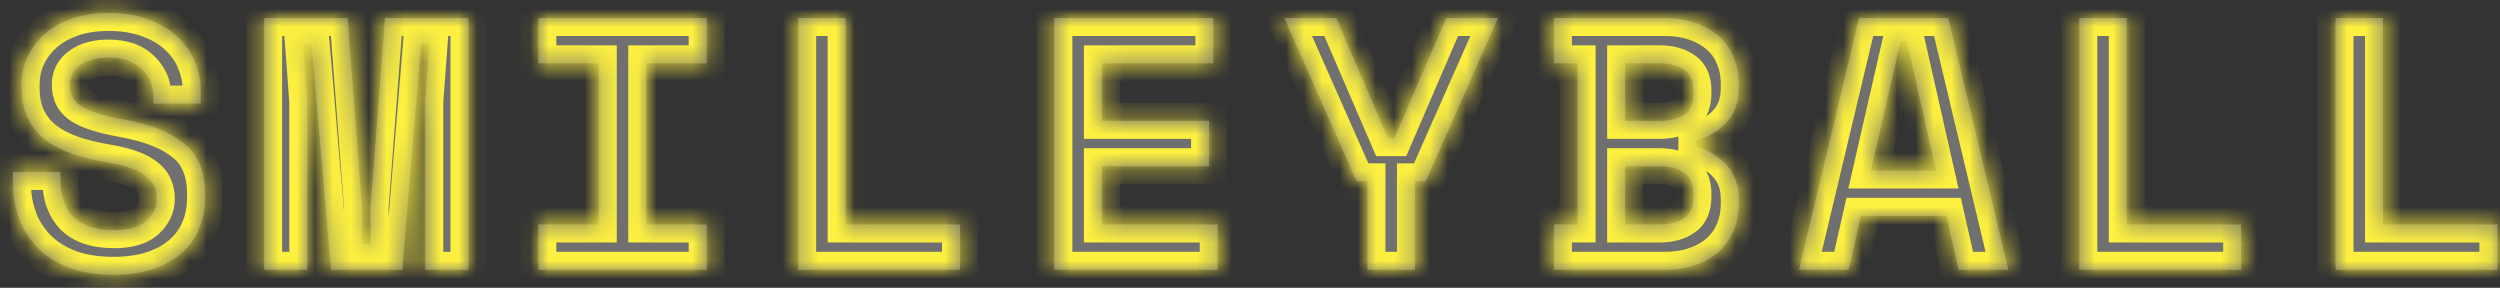 <svg
        width="139"
        height="16"
        viewBox="0 0 139 16"
        fill="none"
        xmlns="http://www.w3.org/2000/svg"
>
    <rect x="0" y="0" width="139" height="16" fill="#333333" stroke="none"/>
    <mask id="path-1-inside-1_387_937" fill="white">
        <path d="M8.52 5.28C8.52 4.72 8.3 4.233 7.86 3.82C7.433 3.407 6.827 3.2 6.04 3.2C5.373 3.2 4.847 3.34 4.46 3.62C4.073 3.887 3.88 4.253 3.88 4.72C3.88 4.96 3.927 5.18 4.02 5.38C4.113 5.567 4.273 5.74 4.5 5.9C4.74 6.047 5.047 6.18 5.42 6.3C5.807 6.42 6.293 6.533 6.88 6.64C8.347 6.907 9.467 7.353 10.24 7.98C11.013 8.607 11.4 9.533 11.4 10.76V11C11.4 11.653 11.28 12.247 11.04 12.78C10.813 13.3 10.48 13.747 10.04 14.12C9.6 14.493 9.067 14.78 8.44 14.98C7.813 15.18 7.107 15.28 6.32 15.28C5.4 15.28 4.587 15.153 3.88 14.9C3.187 14.633 2.607 14.273 2.14 13.82C1.673 13.353 1.32 12.813 1.08 12.2C0.84 11.573 0.72 10.893 0.72 10.16V9.56H3.36V10.04C3.36 10.88 3.6 11.553 4.08 12.06C4.573 12.553 5.333 12.8 6.36 12.8C7.16 12.8 7.753 12.627 8.14 12.28C8.527 11.933 8.72 11.52 8.72 11.04C8.72 10.813 8.68 10.6 8.6 10.4C8.52 10.187 8.38 10 8.18 9.84C7.98 9.667 7.707 9.513 7.36 9.38C7.013 9.247 6.573 9.133 6.04 9.04C5.333 8.92 4.687 8.767 4.1 8.58C3.513 8.38 3 8.12 2.56 7.8C2.133 7.48 1.8 7.08 1.56 6.6C1.32 6.12 1.2 5.533 1.2 4.84V4.72C1.2 4.147 1.313 3.62 1.54 3.14C1.78 2.647 2.107 2.22 2.52 1.86C2.947 1.5 3.453 1.22 4.04 1.02C4.64 0.82 5.307 0.72 6.04 0.72C6.867 0.72 7.6 0.84 8.24 1.08C8.88 1.307 9.413 1.62 9.84 2.02C10.28 2.42 10.607 2.88 10.82 3.4C11.047 3.92 11.16 4.467 11.16 5.04V5.76H8.52V5.28ZM14.686 1H19.326L20.126 11.52V13.56H20.606V11.52L21.406 1H26.046V15H23.646V5.64L23.886 2.44H23.406L22.366 15H18.406L17.326 2.44H16.846L17.086 5.64V15H14.686V1ZM29.932 1H39.292V3.52H35.932V12.48H39.292V15H29.932V12.48H33.292V3.52H29.932V1ZM44.378 1H47.018V12.48H53.378V15H44.378V1ZM58.624 1H67.464V3.52H61.264V6.72H67.224V9.24H61.264V12.48H67.704V15H58.624V1ZM76.031 10.08H75.43L71.41 1H74.29L77.171 7.68H77.531L80.41 1H83.29L79.27 10.08H78.671V15H76.031V10.08ZM86.397 12.48H87.717V3.52H86.397V1H92.537C93.203 1 93.79 1.093 94.297 1.28C94.817 1.467 95.25 1.72 95.597 2.04C95.957 2.36 96.223 2.747 96.397 3.2C96.583 3.64 96.677 4.12 96.677 4.64V4.88C96.677 5.68 96.45 6.32 95.997 6.8C95.557 7.28 94.997 7.613 94.317 7.8V8.16C94.997 8.347 95.557 8.687 95.997 9.18C96.45 9.66 96.677 10.3 96.677 11.1V11.34C96.677 11.86 96.583 12.347 96.397 12.8C96.223 13.24 95.957 13.627 95.597 13.96C95.25 14.28 94.817 14.533 94.297 14.72C93.79 14.907 93.203 15 92.537 15H86.397V12.48ZM90.357 12.48H92.277C92.837 12.48 93.29 12.36 93.637 12.12C93.983 11.88 94.157 11.48 94.157 10.92V10.8C94.157 10.24 93.983 9.84 93.637 9.6C93.29 9.36 92.837 9.24 92.277 9.24H90.357V12.48ZM90.357 6.72H92.277C92.837 6.72 93.29 6.607 93.637 6.38C93.983 6.14 94.157 5.74 94.157 5.18V5.06C94.157 4.5 93.983 4.107 93.637 3.88C93.29 3.64 92.837 3.52 92.277 3.52H90.357V6.72ZM108.223 12H103.463L102.783 15H100.023L103.363 1H108.323L111.663 15H108.903L108.223 12ZM104.023 9.48H107.643L106.023 2.32H105.663L104.023 9.48ZM115.609 1H118.249V12.48H124.609V15H115.609V1ZM129.855 1H132.495V12.48H138.855V15H129.855V1Z" />
    </mask>
    <path
            d="M8.52 5.28C8.52 4.72 8.3 4.233 7.86 3.82C7.433 3.407 6.827 3.2 6.04 3.2C5.373 3.2 4.847 3.34 4.46 3.62C4.073 3.887 3.88 4.253 3.88 4.72C3.88 4.96 3.927 5.18 4.02 5.38C4.113 5.567 4.273 5.74 4.5 5.9C4.74 6.047 5.047 6.18 5.42 6.3C5.807 6.42 6.293 6.533 6.88 6.64C8.347 6.907 9.467 7.353 10.24 7.98C11.013 8.607 11.4 9.533 11.4 10.76V11C11.4 11.653 11.28 12.247 11.04 12.78C10.813 13.3 10.48 13.747 10.04 14.12C9.6 14.493 9.067 14.78 8.44 14.98C7.813 15.18 7.107 15.28 6.32 15.28C5.4 15.28 4.587 15.153 3.88 14.9C3.187 14.633 2.607 14.273 2.14 13.82C1.673 13.353 1.32 12.813 1.08 12.2C0.84 11.573 0.72 10.893 0.72 10.16V9.56H3.36V10.04C3.36 10.88 3.6 11.553 4.08 12.06C4.573 12.553 5.333 12.8 6.36 12.8C7.16 12.8 7.753 12.627 8.14 12.28C8.527 11.933 8.72 11.52 8.72 11.04C8.72 10.813 8.68 10.6 8.6 10.4C8.52 10.187 8.38 10 8.18 9.84C7.98 9.667 7.707 9.513 7.36 9.38C7.013 9.247 6.573 9.133 6.04 9.04C5.333 8.92 4.687 8.767 4.1 8.58C3.513 8.38 3 8.12 2.56 7.8C2.133 7.48 1.8 7.08 1.56 6.6C1.32 6.12 1.2 5.533 1.2 4.84V4.72C1.2 4.147 1.313 3.62 1.54 3.14C1.78 2.647 2.107 2.22 2.52 1.86C2.947 1.5 3.453 1.22 4.04 1.02C4.64 0.82 5.307 0.72 6.04 0.72C6.867 0.72 7.6 0.84 8.24 1.08C8.88 1.307 9.413 1.62 9.84 2.02C10.28 2.42 10.607 2.88 10.82 3.4C11.047 3.92 11.16 4.467 11.16 5.04V5.76H8.52V5.28ZM14.686 1H19.326L20.126 11.52V13.56H20.606V11.52L21.406 1H26.046V15H23.646V5.64L23.886 2.44H23.406L22.366 15H18.406L17.326 2.44H16.846L17.086 5.64V15H14.686V1ZM29.932 1H39.292V3.52H35.932V12.48H39.292V15H29.932V12.48H33.292V3.52H29.932V1ZM44.378 1H47.018V12.48H53.378V15H44.378V1ZM58.624 1H67.464V3.52H61.264V6.72H67.224V9.24H61.264V12.48H67.704V15H58.624V1ZM76.031 10.08H75.43L71.41 1H74.29L77.171 7.68H77.531L80.41 1H83.29L79.27 10.08H78.671V15H76.031V10.08ZM86.397 12.48H87.717V3.52H86.397V1H92.537C93.203 1 93.79 1.093 94.297 1.28C94.817 1.467 95.25 1.72 95.597 2.04C95.957 2.36 96.223 2.747 96.397 3.2C96.583 3.64 96.677 4.12 96.677 4.64V4.88C96.677 5.68 96.45 6.32 95.997 6.8C95.557 7.28 94.997 7.613 94.317 7.8V8.16C94.997 8.347 95.557 8.687 95.997 9.18C96.45 9.66 96.677 10.3 96.677 11.1V11.34C96.677 11.86 96.583 12.347 96.397 12.8C96.223 13.24 95.957 13.627 95.597 13.96C95.25 14.28 94.817 14.533 94.297 14.72C93.79 14.907 93.203 15 92.537 15H86.397V12.48ZM90.357 12.48H92.277C92.837 12.48 93.29 12.36 93.637 12.12C93.983 11.88 94.157 11.48 94.157 10.92V10.8C94.157 10.24 93.983 9.84 93.637 9.6C93.29 9.36 92.837 9.24 92.277 9.24H90.357V12.48ZM90.357 6.72H92.277C92.837 6.72 93.29 6.607 93.637 6.38C93.983 6.14 94.157 5.74 94.157 5.18V5.06C94.157 4.5 93.983 4.107 93.637 3.88C93.29 3.64 92.837 3.52 92.277 3.52H90.357V6.72ZM108.223 12H103.463L102.783 15H100.023L103.363 1H108.323L111.663 15H108.903L108.223 12ZM104.023 9.48H107.643L106.023 2.32H105.663L104.023 9.48ZM115.609 1H118.249V12.48H124.609V15H115.609V1ZM129.855 1H132.495V12.48H138.855V15H129.855V1Z"
            fill="white"
            fill-opacity="0.3"
    />
    <path
            d="M7.86 3.82L7.164 4.538L7.17 4.544L7.175 4.549L7.86 3.82ZM4.46 3.62L5.028 4.443L5.037 4.437L5.047 4.43L4.46 3.62ZM4.02 5.38L3.114 5.803L3.12 5.815L3.126 5.827L4.02 5.38ZM4.5 5.9L3.923 6.717L3.95 6.736L3.979 6.753L4.5 5.9ZM5.42 6.3L5.114 7.252L5.124 7.255L5.42 6.3ZM6.88 6.64L6.701 7.624H6.701L6.88 6.64ZM10.24 7.98L9.61 8.757H9.61L10.24 7.98ZM11.04 12.78L10.128 12.37L10.123 12.38L11.04 12.78ZM10.04 14.12L10.687 14.883L10.04 14.12ZM8.44 14.98L8.744 15.933L8.44 14.98ZM3.88 14.9L3.521 15.833L3.532 15.838L3.543 15.841L3.88 14.9ZM2.14 13.82L1.433 14.527L1.438 14.532L1.443 14.537L2.14 13.82ZM1.08 12.2L0.146 12.558L0.149 12.564L1.08 12.2ZM0.72 9.56V8.56H-0.28V9.56H0.72ZM3.36 9.56H4.36V8.56H3.36V9.56ZM4.08 12.06L3.354 12.748L3.363 12.758L3.373 12.767L4.08 12.06ZM8.14 12.28L7.472 11.535H7.472L8.14 12.28ZM8.6 10.4L7.664 10.751L7.667 10.761L7.672 10.771L8.6 10.4ZM8.18 9.84L7.525 10.596L7.54 10.609L7.555 10.621L8.18 9.84ZM7.36 9.38L7.719 8.447H7.719L7.36 9.38ZM6.04 9.04L6.212 8.055L6.207 8.054L6.04 9.04ZM4.1 8.58L3.777 9.527L3.787 9.53L3.797 9.533L4.1 8.58ZM2.56 7.8L1.96 8.6L1.966 8.604L1.972 8.609L2.56 7.8ZM1.54 3.14L0.641 2.703L0.636 2.713L1.54 3.14ZM2.52 1.86L1.875 1.096L1.869 1.101L1.863 1.106L2.52 1.86ZM4.04 1.02L3.724 0.071L3.717 0.073L4.04 1.02ZM8.24 1.08L7.889 2.016L7.897 2.02L7.906 2.023L8.24 1.08ZM9.84 2.02L9.156 2.75L9.162 2.755L9.167 2.76L9.84 2.02ZM10.82 3.4L9.895 3.78L9.899 3.79L9.903 3.8L10.82 3.4ZM11.16 5.76V6.76H12.16V5.76H11.16ZM8.52 5.76H7.52V6.76H8.52V5.76ZM9.52 5.28C9.52 4.421 9.168 3.677 8.545 3.091L7.175 4.549C7.432 4.79 7.52 5.019 7.52 5.28H9.52ZM8.556 3.102C7.888 2.455 7 2.2 6.04 2.2V4.2C6.654 4.2 6.978 4.358 7.164 4.538L8.556 3.102ZM6.04 2.2C5.244 2.2 4.487 2.366 3.873 2.81L5.047 4.43C5.207 4.314 5.503 4.2 6.04 4.2V2.2ZM3.892 2.797C3.237 3.249 2.88 3.922 2.88 4.72H4.88C4.88 4.585 4.91 4.525 5.028 4.443L3.892 2.797ZM2.88 4.72C2.88 5.093 2.953 5.459 3.114 5.803L4.926 4.957C4.9 4.901 4.88 4.827 4.88 4.72H2.88ZM3.126 5.827C3.313 6.202 3.605 6.492 3.923 6.717L5.077 5.083C4.942 4.988 4.914 4.931 4.914 4.933L3.126 5.827ZM3.979 6.753C4.307 6.954 4.692 7.117 5.114 7.252L5.726 5.348C5.401 5.243 5.173 5.139 5.021 5.047L3.979 6.753ZM5.124 7.255C5.562 7.391 6.091 7.513 6.701 7.624L7.059 5.656C6.495 5.554 6.051 5.449 5.716 5.345L5.124 7.255ZM6.701 7.624C8.078 7.874 9.017 8.276 9.61 8.757L10.87 7.203C9.917 6.431 8.615 5.939 7.059 5.656L6.701 7.624ZM9.61 8.757C10.095 9.15 10.4 9.758 10.4 10.76H12.4C12.4 9.309 11.931 8.063 10.87 7.203L9.61 8.757ZM10.4 10.76V11H12.4V10.76H10.4ZM10.4 11C10.4 11.528 10.304 11.98 10.128 12.37L11.952 13.19C12.256 12.514 12.4 11.778 12.4 11H10.4ZM10.123 12.38C9.959 12.758 9.719 13.081 9.393 13.357L10.687 14.883C11.241 14.412 11.668 13.842 11.957 13.18L10.123 12.38ZM9.393 13.357C9.067 13.634 8.654 13.862 8.136 14.027L8.744 15.933C9.479 15.698 10.133 15.352 10.687 14.883L9.393 13.357ZM8.136 14.027C7.625 14.191 7.023 14.28 6.32 14.28V16.28C7.19 16.28 8.002 16.169 8.744 15.933L8.136 14.027ZM6.32 14.28C5.49 14.28 4.795 14.165 4.217 13.959L3.543 15.841C4.379 16.141 5.31 16.28 6.32 16.28V14.28ZM4.239 13.967C3.654 13.742 3.194 13.45 2.837 13.103L1.443 14.537C2.02 15.097 2.719 15.525 3.521 15.833L4.239 13.967ZM2.847 13.113C2.478 12.744 2.201 12.32 2.011 11.836L0.149 12.564C0.439 13.306 0.869 13.963 1.433 14.527L2.847 13.113ZM2.014 11.842C1.821 11.34 1.72 10.782 1.72 10.16H-0.28C-0.28 11.004 -0.141 11.807 0.146 12.558L2.014 11.842ZM1.72 10.16V9.56H-0.28V10.16H1.72ZM0.72 10.56H3.36V8.56H0.72V10.56ZM2.36 9.56V10.04H4.36V9.56H2.36ZM2.36 10.04C2.36 11.081 2.663 12.019 3.354 12.748L4.806 11.372C4.537 11.088 4.36 10.679 4.36 10.04H2.36ZM3.373 12.767C4.127 13.521 5.193 13.8 6.36 13.8V11.8C5.474 11.8 5.02 11.586 4.787 11.353L3.373 12.767ZM6.36 13.8C7.278 13.8 8.16 13.605 8.808 13.025L7.472 11.535C7.346 11.649 7.042 11.8 6.36 11.8V13.8ZM8.808 13.025C9.386 12.506 9.72 11.829 9.72 11.04H7.72C7.72 11.211 7.667 11.361 7.472 11.535L8.808 13.025ZM9.72 11.04C9.72 10.693 9.658 10.353 9.528 10.029L7.672 10.771C7.702 10.847 7.72 10.934 7.72 11.04H9.72ZM9.536 10.049C9.385 9.647 9.128 9.317 8.805 9.059L7.555 10.621C7.632 10.683 7.655 10.727 7.664 10.751L9.536 10.049ZM8.835 9.084C8.52 8.811 8.134 8.606 7.719 8.447L7.001 10.313C7.28 10.421 7.44 10.522 7.525 10.596L8.835 9.084ZM7.719 8.447C7.291 8.282 6.783 8.155 6.212 8.055L5.868 10.025C6.363 10.112 6.735 10.211 7.001 10.313L7.719 8.447ZM6.207 8.054C5.539 7.941 4.939 7.798 4.403 7.627L3.797 9.533C4.434 9.736 5.127 9.899 5.873 10.026L6.207 8.054ZM4.423 7.633C3.918 7.461 3.497 7.245 3.148 6.991L1.972 8.609C2.503 8.995 3.109 9.299 3.777 9.527L4.423 7.633ZM3.16 7C2.858 6.774 2.625 6.495 2.454 6.153L0.666 7.047C0.975 7.665 1.408 8.186 1.96 8.6L3.16 7ZM2.454 6.153C2.301 5.846 2.2 5.422 2.2 4.84H0.2C0.2 5.645 0.339 6.394 0.666 7.047L2.454 6.153ZM2.2 4.84V4.72H0.2V4.84H2.2ZM2.2 4.72C2.2 4.282 2.286 3.903 2.444 3.567L0.636 2.713C0.341 3.337 0.2 4.011 0.2 4.72H2.2ZM2.439 3.577C2.621 3.205 2.865 2.886 3.177 2.614L1.863 1.106C1.349 1.554 0.939 2.089 0.641 2.703L2.439 3.577ZM3.165 2.624C3.486 2.353 3.881 2.131 4.363 1.967L3.717 0.073C3.026 0.309 2.407 0.647 1.875 1.096L3.165 2.624ZM4.356 1.969C4.839 1.808 5.397 1.72 6.04 1.72V-0.28C5.216 -0.28 4.441 -0.168 3.724 0.071L4.356 1.969ZM6.04 1.72C6.771 1.72 7.382 1.826 7.889 2.016L8.591 0.144C7.818 -0.146 6.962 -0.28 6.04 -0.28V1.72ZM7.906 2.023C8.437 2.211 8.845 2.458 9.156 2.75L10.524 1.29C9.982 0.782 9.323 0.403 8.574 0.137L7.906 2.023ZM9.167 2.76C9.504 3.066 9.741 3.405 9.895 3.78L11.745 3.02C11.472 2.355 11.056 1.774 10.513 1.28L9.167 2.76ZM9.903 3.8C10.074 4.192 10.16 4.603 10.16 5.04H12.16C12.16 4.331 12.019 3.648 11.737 3L9.903 3.8ZM10.16 5.04V5.76H12.16V5.04H10.16ZM11.16 4.76H8.52V6.76H11.16V4.76ZM9.52 5.76V5.28H7.52V5.76H9.52ZM14.686 1V-9.53674e-07H13.686V1H14.686ZM19.326 1L20.323 0.924L20.253 -9.53674e-07H19.326V1ZM20.126 11.52H21.126V11.482L21.123 11.444L20.126 11.52ZM20.126 13.56H19.126V14.56H20.126V13.56ZM20.606 13.56V14.56H21.606V13.56H20.606ZM20.606 11.52L19.609 11.444L19.606 11.482V11.52H20.606ZM21.406 1V-9.53674e-07H20.479L20.409 0.924L21.406 1ZM26.046 1H27.046V-9.53674e-07H26.046V1ZM26.046 15V16H27.046V15H26.046ZM23.646 15H22.646V16H23.646V15ZM23.646 5.64L22.649 5.565L22.646 5.603V5.64H23.646ZM23.886 2.44L24.883 2.515L24.964 1.44H23.886V2.44ZM23.406 2.44V1.44H22.485L22.41 2.357L23.406 2.44ZM22.366 15V16H23.287L23.363 15.082L22.366 15ZM18.406 15L17.41 15.086L17.488 16H18.406V15ZM17.326 2.44L18.322 2.354L18.244 1.44H17.326V2.44ZM16.846 2.44V1.44H15.768L15.849 2.515L16.846 2.44ZM17.086 5.64H18.086V5.603L18.083 5.565L17.086 5.64ZM17.086 15V16H18.086V15H17.086ZM14.686 15H13.686V16H14.686V15ZM14.686 2H19.326V-9.53674e-07H14.686V2ZM18.329 1.076L19.129 11.596L21.123 11.444L20.323 0.924L18.329 1.076ZM19.126 11.52V13.56H21.126V11.52H19.126ZM20.126 14.56H20.606V12.56H20.126V14.56ZM21.606 13.56V11.52H19.606V13.56H21.606ZM21.603 11.596L22.403 1.076L20.409 0.924L19.609 11.444L21.603 11.596ZM21.406 2H26.046V-9.53674e-07H21.406V2ZM25.046 1V15H27.046V1H25.046ZM26.046 14H23.646V16H26.046V14ZM24.646 15V5.64H22.646V15H24.646ZM24.643 5.715L24.883 2.515L22.889 2.365L22.649 5.565L24.643 5.715ZM23.886 1.44H23.406V3.44H23.886V1.44ZM22.41 2.357L21.369 14.918L23.363 15.082L24.403 2.523L22.41 2.357ZM22.366 14H18.406V16H22.366V14ZM19.402 14.914L18.322 2.354L16.33 2.526L17.41 15.086L19.402 14.914ZM17.326 1.44H16.846V3.44H17.326V1.44ZM15.849 2.515L16.089 5.715L18.083 5.565L17.843 2.365L15.849 2.515ZM16.086 5.64V15H18.086V5.64H16.086ZM17.086 14H14.686V16H17.086V14ZM15.686 15V1H13.686V15H15.686ZM29.932 1V-9.53674e-07H28.932V1H29.932ZM39.292 1H40.292V-9.53674e-07H39.292V1ZM39.292 3.52V4.52H40.292V3.52H39.292ZM35.932 3.52V2.52H34.932V3.52H35.932ZM35.932 12.48H34.932V13.48H35.932V12.48ZM39.292 12.48H40.292V11.48H39.292V12.48ZM39.292 15V16H40.292V15H39.292ZM29.932 15H28.932V16H29.932V15ZM29.932 12.48V11.48H28.932V12.48H29.932ZM33.292 12.48V13.48H34.292V12.48H33.292ZM33.292 3.52H34.292V2.52H33.292V3.52ZM29.932 3.52H28.932V4.52H29.932V3.52ZM29.932 2H39.292V-9.53674e-07H29.932V2ZM38.292 1V3.52H40.292V1H38.292ZM39.292 2.52H35.932V4.52H39.292V2.52ZM34.932 3.52V12.48H36.932V3.52H34.932ZM35.932 13.48H39.292V11.48H35.932V13.48ZM38.292 12.48V15H40.292V12.48H38.292ZM39.292 14H29.932V16H39.292V14ZM30.932 15V12.48H28.932V15H30.932ZM29.932 13.48H33.292V11.48H29.932V13.48ZM34.292 12.48V3.52H32.292V12.48H34.292ZM33.292 2.52H29.932V4.52H33.292V2.52ZM30.932 3.52V1H28.932V3.52H30.932ZM44.378 1V-9.53674e-07H43.378V1H44.378ZM47.018 1H48.018V-9.53674e-07H47.018V1ZM47.018 12.48H46.018V13.48H47.018V12.48ZM53.378 12.48H54.378V11.48H53.378V12.48ZM53.378 15V16H54.378V15H53.378ZM44.378 15H43.378V16H44.378V15ZM44.378 2H47.018V-9.53674e-07H44.378V2ZM46.018 1V12.48H48.018V1H46.018ZM47.018 13.48H53.378V11.48H47.018V13.48ZM52.378 12.48V15H54.378V12.48H52.378ZM53.378 14H44.378V16H53.378V14ZM45.378 15V1H43.378V15H45.378ZM58.624 1V-9.53674e-07H57.624V1H58.624ZM67.464 1H68.464V-9.53674e-07H67.464V1ZM67.464 3.52V4.52H68.464V3.52H67.464ZM61.264 3.52V2.52H60.264V3.52H61.264ZM61.264 6.72H60.264V7.72H61.264V6.72ZM67.224 6.72H68.224V5.72H67.224V6.72ZM67.224 9.24V10.24H68.224V9.24H67.224ZM61.264 9.24V8.24H60.264V9.24H61.264ZM61.264 12.48H60.264V13.48H61.264V12.48ZM67.704 12.48H68.704V11.48H67.704V12.48ZM67.704 15V16H68.704V15H67.704ZM58.624 15H57.624V16H58.624V15ZM58.624 2H67.464V-9.53674e-07H58.624V2ZM66.464 1V3.52H68.464V1H66.464ZM67.464 2.52H61.264V4.52H67.464V2.52ZM60.264 3.52V6.72H62.264V3.52H60.264ZM61.264 7.72H67.224V5.72H61.264V7.72ZM66.224 6.72V9.24H68.224V6.72H66.224ZM67.224 8.24H61.264V10.24H67.224V8.24ZM60.264 9.24V12.48H62.264V9.24H60.264ZM61.264 13.48H67.704V11.48H61.264V13.48ZM66.704 12.48V15H68.704V12.48H66.704ZM67.704 14H58.624V16H67.704V14ZM59.624 15V1H57.624V15H59.624ZM76.031 10.08H77.031V9.08H76.031V10.08ZM75.43 10.08L74.516 10.485L74.78 11.08H75.43V10.08ZM71.41 1V-9.53674e-07H69.874L70.496 1.405L71.41 1ZM74.29 1L75.209 0.604L74.948 -9.53674e-07H74.29V1ZM77.171 7.68L76.252 8.076L76.513 8.68H77.171V7.68ZM77.531 7.68V8.68H78.188L78.449 8.076L77.531 7.68ZM80.41 1V-9.53674e-07H79.753L79.492 0.604L80.41 1ZM83.29 1L84.205 1.405L84.827 -9.53674e-07H83.29V1ZM79.27 10.08V11.08H79.921L80.185 10.485L79.27 10.08ZM78.671 10.08V9.08H77.671V10.08H78.671ZM78.671 15V16H79.671V15H78.671ZM76.031 15H75.031V16H76.031V15ZM76.031 9.08H75.43V11.08H76.031V9.08ZM76.345 9.675L72.325 0.595L70.496 1.405L74.516 10.485L76.345 9.675ZM71.41 2H74.29V-9.53674e-07H71.41V2ZM73.372 1.396L76.252 8.076L78.089 7.284L75.209 0.604L73.372 1.396ZM77.171 8.68H77.531V6.68H77.171V8.68ZM78.449 8.076L81.329 1.396L79.492 0.604L76.612 7.284L78.449 8.076ZM80.41 2H83.29V-9.53674e-07H80.41V2ZM82.376 0.595L78.356 9.675L80.185 10.485L84.205 1.405L82.376 0.595ZM79.27 9.08H78.671V11.08H79.27V9.08ZM77.671 10.08V15H79.671V10.08H77.671ZM78.671 14H76.031V16H78.671V14ZM77.031 15V10.08H75.031V15H77.031ZM86.397 12.48V11.48H85.397V12.48H86.397ZM87.717 12.48V13.48H88.717V12.48H87.717ZM87.717 3.52H88.717V2.52H87.717V3.52ZM86.397 3.52H85.397V4.52H86.397V3.52ZM86.397 1V-9.53674e-07H85.397V1H86.397ZM94.297 1.28L93.951 2.218L93.959 2.221L94.297 1.28ZM95.597 2.04L94.918 2.775L94.925 2.781L94.932 2.787L95.597 2.04ZM96.397 3.2L95.463 3.557L95.469 3.574L95.476 3.591L96.397 3.2ZM95.997 6.8L95.269 6.113L95.264 6.119L95.259 6.124L95.997 6.8ZM94.317 7.8L94.052 6.836L93.317 7.038V7.8H94.317ZM94.317 8.16H93.317V8.922L94.052 9.124L94.317 8.16ZM95.997 9.18L95.25 9.846L95.26 9.856L95.269 9.867L95.997 9.18ZM96.397 12.8L95.472 12.419L95.469 12.426L95.466 12.434L96.397 12.8ZM95.597 13.96L96.275 14.695L96.276 14.694L95.597 13.96ZM94.297 14.72L93.959 13.779L93.951 13.782L94.297 14.72ZM86.397 15H85.397V16H86.397V15ZM90.357 12.48H89.357V13.48H90.357V12.48ZM93.637 12.12L93.067 11.298L93.637 12.12ZM90.357 9.24V8.24H89.357V9.24H90.357ZM90.357 6.72H89.357V7.72H90.357V6.72ZM93.637 6.38L94.184 7.217L94.195 7.21L94.206 7.202L93.637 6.38ZM93.637 3.88L93.067 4.702L93.078 4.71L93.089 4.717L93.637 3.88ZM90.357 3.52V2.52H89.357V3.52H90.357ZM86.397 13.48H87.717V11.48H86.397V13.48ZM88.717 12.48V3.52H86.717V12.48H88.717ZM87.717 2.52H86.397V4.52H87.717V2.52ZM87.397 3.52V1H85.397V3.52H87.397ZM86.397 2H92.537V-9.53674e-07H86.397V2ZM92.537 2C93.112 2 93.577 2.081 93.951 2.218L94.642 0.342C94.002 0.106 93.294 -9.53674e-07 92.537 -9.53674e-07V2ZM93.959 2.221C94.374 2.37 94.686 2.56 94.918 2.775L96.275 1.305C95.814 0.88 95.259 0.563 94.634 0.339L93.959 2.221ZM94.932 2.787C95.171 3 95.346 3.252 95.463 3.557L97.331 2.843C97.1 2.241 96.742 1.72 96.261 1.293L94.932 2.787ZM95.476 3.591C95.606 3.897 95.677 4.242 95.677 4.64H97.677C97.677 3.998 97.561 3.383 97.317 2.809L95.476 3.591ZM95.677 4.64V4.88H97.677V4.64H95.677ZM95.677 4.88C95.677 5.482 95.512 5.857 95.269 6.113L96.724 7.487C97.388 6.783 97.677 5.878 97.677 4.88H95.677ZM95.259 6.124C94.957 6.454 94.566 6.695 94.052 6.836L94.581 8.764C95.427 8.532 96.156 8.106 96.734 7.476L95.259 6.124ZM93.317 7.8V8.16H95.317V7.8H93.317ZM94.052 9.124C94.559 9.264 94.947 9.506 95.25 9.846L96.743 8.514C96.166 7.867 95.434 7.43 94.581 7.196L94.052 9.124ZM95.269 9.867C95.512 10.123 95.677 10.498 95.677 11.1H97.677C97.677 10.102 97.388 9.197 96.724 8.493L95.269 9.867ZM95.677 11.1V11.34H97.677V11.1H95.677ZM95.677 11.34C95.677 11.737 95.606 12.094 95.472 12.419L97.321 13.181C97.561 12.599 97.677 11.983 97.677 11.34H95.677ZM95.466 12.434C95.35 12.729 95.171 12.991 94.917 13.226L96.276 14.694C96.742 14.262 97.097 13.752 97.327 13.166L95.466 12.434ZM94.918 13.225C94.686 13.44 94.374 13.63 93.959 13.779L94.634 15.661C95.259 15.437 95.814 15.12 96.275 14.695L94.918 13.225ZM93.951 13.782C93.577 13.919 93.112 14 92.537 14V16C93.294 16 94.002 15.894 94.642 15.658L93.951 13.782ZM92.537 14H86.397V16H92.537V14ZM87.397 15V12.48H85.397V15H87.397ZM90.357 13.48H92.277V11.48H90.357V13.48ZM92.277 13.48C92.974 13.48 93.645 13.331 94.206 12.942L93.067 11.298C92.935 11.389 92.699 11.48 92.277 11.48V13.48ZM94.206 12.942C94.907 12.457 95.157 11.69 95.157 10.92H93.157C93.157 11.101 93.128 11.198 93.109 11.242C93.094 11.277 93.082 11.288 93.067 11.298L94.206 12.942ZM95.157 10.92V10.8H93.157V10.92H95.157ZM95.157 10.8C95.157 10.03 94.907 9.263 94.206 8.778L93.067 10.422C93.082 10.432 93.094 10.443 93.109 10.478C93.128 10.522 93.157 10.619 93.157 10.8H95.157ZM94.206 8.778C93.645 8.39 92.974 8.24 92.277 8.24V10.24C92.699 10.24 92.935 10.331 93.067 10.422L94.206 8.778ZM92.277 8.24H90.357V10.24H92.277V8.24ZM89.357 9.24V12.48H91.357V9.24H89.357ZM90.357 7.72H92.277V5.72H90.357V7.72ZM92.277 7.72C92.964 7.72 93.626 7.581 94.184 7.217L93.089 5.543C92.953 5.632 92.709 5.72 92.277 5.72V7.72ZM94.206 7.202C94.907 6.717 95.157 5.949 95.157 5.18H93.157C93.157 5.361 93.128 5.458 93.109 5.502C93.094 5.537 93.082 5.548 93.067 5.558L94.206 7.202ZM95.157 5.18V5.06H93.157V5.18H95.157ZM95.157 5.06C95.157 4.294 94.908 3.516 94.184 3.043L93.089 4.717C93.094 4.72 93.1 4.722 93.112 4.748C93.128 4.786 93.157 4.879 93.157 5.06H95.157ZM94.206 3.058C93.645 2.67 92.974 2.52 92.277 2.52V4.52C92.699 4.52 92.935 4.61 93.067 4.702L94.206 3.058ZM92.277 2.52H90.357V4.52H92.277V2.52ZM89.357 3.52V6.72H91.357V3.52H89.357ZM108.223 12L109.198 11.779L109.021 11H108.223V12ZM103.463 12V11H102.664L102.487 11.779L103.463 12ZM102.783 15V16H103.581L103.758 15.221L102.783 15ZM100.023 15L99.05 14.768L98.756 16H100.023V15ZM103.363 1V-9.53674e-07H102.573L102.39 0.768L103.363 1ZM108.323 1L109.295 0.768L109.112 -9.53674e-07H108.323V1ZM111.663 15V16H112.929L112.635 14.768L111.663 15ZM108.903 15L107.927 15.221L108.104 16H108.903V15ZM104.023 9.48L103.048 9.257L102.768 10.48H104.023V9.48ZM107.643 9.48V10.48H108.894L108.618 9.259L107.643 9.48ZM106.023 2.32L106.998 2.099L106.822 1.32H106.023V2.32ZM105.663 2.32V1.32H104.866L104.688 2.097L105.663 2.32ZM108.223 11H103.463V13H108.223V11ZM102.487 11.779L101.807 14.779L103.758 15.221L104.438 12.221L102.487 11.779ZM102.783 14H100.023V16H102.783V14ZM100.995 15.232L104.335 1.232L102.39 0.768L99.05 14.768L100.995 15.232ZM103.363 2H108.323V-9.53674e-07H103.363V2ZM107.35 1.232L110.69 15.232L112.635 14.768L109.295 0.768L107.35 1.232ZM111.663 14H108.903V16H111.663V14ZM109.878 14.779L109.198 11.779L107.247 12.221L107.927 15.221L109.878 14.779ZM104.023 10.48H107.643V8.48H104.023V10.48ZM108.618 9.259L106.998 2.099L105.047 2.541L106.667 9.701L108.618 9.259ZM106.023 1.32H105.663V3.32H106.023V1.32ZM104.688 2.097L103.048 9.257L104.997 9.703L106.637 2.543L104.688 2.097ZM115.609 1V-9.53674e-07H114.609V1H115.609ZM118.249 1H119.249V-9.53674e-07H118.249V1ZM118.249 12.48H117.249V13.48H118.249V12.48ZM124.609 12.48H125.609V11.48H124.609V12.48ZM124.609 15V16H125.609V15H124.609ZM115.609 15H114.609V16H115.609V15ZM115.609 2H118.249V-9.53674e-07H115.609V2ZM117.249 1V12.48H119.249V1H117.249ZM118.249 13.48H124.609V11.48H118.249V13.48ZM123.609 12.48V15H125.609V12.48H123.609ZM124.609 14H115.609V16H124.609V14ZM116.609 15V1H114.609V15H116.609ZM129.855 1V-9.53674e-07H128.855V1H129.855ZM132.495 1H133.495V-9.53674e-07H132.495V1ZM132.495 12.48H131.495V13.48H132.495V12.48ZM138.855 12.48H139.855V11.48H138.855V12.48ZM138.855 15V16H139.855V15H138.855ZM129.855 15H128.855V16H129.855V15ZM129.855 2H132.495V-9.53674e-07H129.855V2ZM131.495 1V12.48H133.495V1H131.495ZM132.495 13.48H138.855V11.48H132.495V13.48ZM137.855 12.48V15H139.855V12.48H137.855ZM138.855 14H129.855V16H138.855V14ZM130.855 15V1H128.855V15H130.855Z"
            fill="#FDF040"
            mask="url(#path-1-inside-1_387_937)"
    />
</svg>